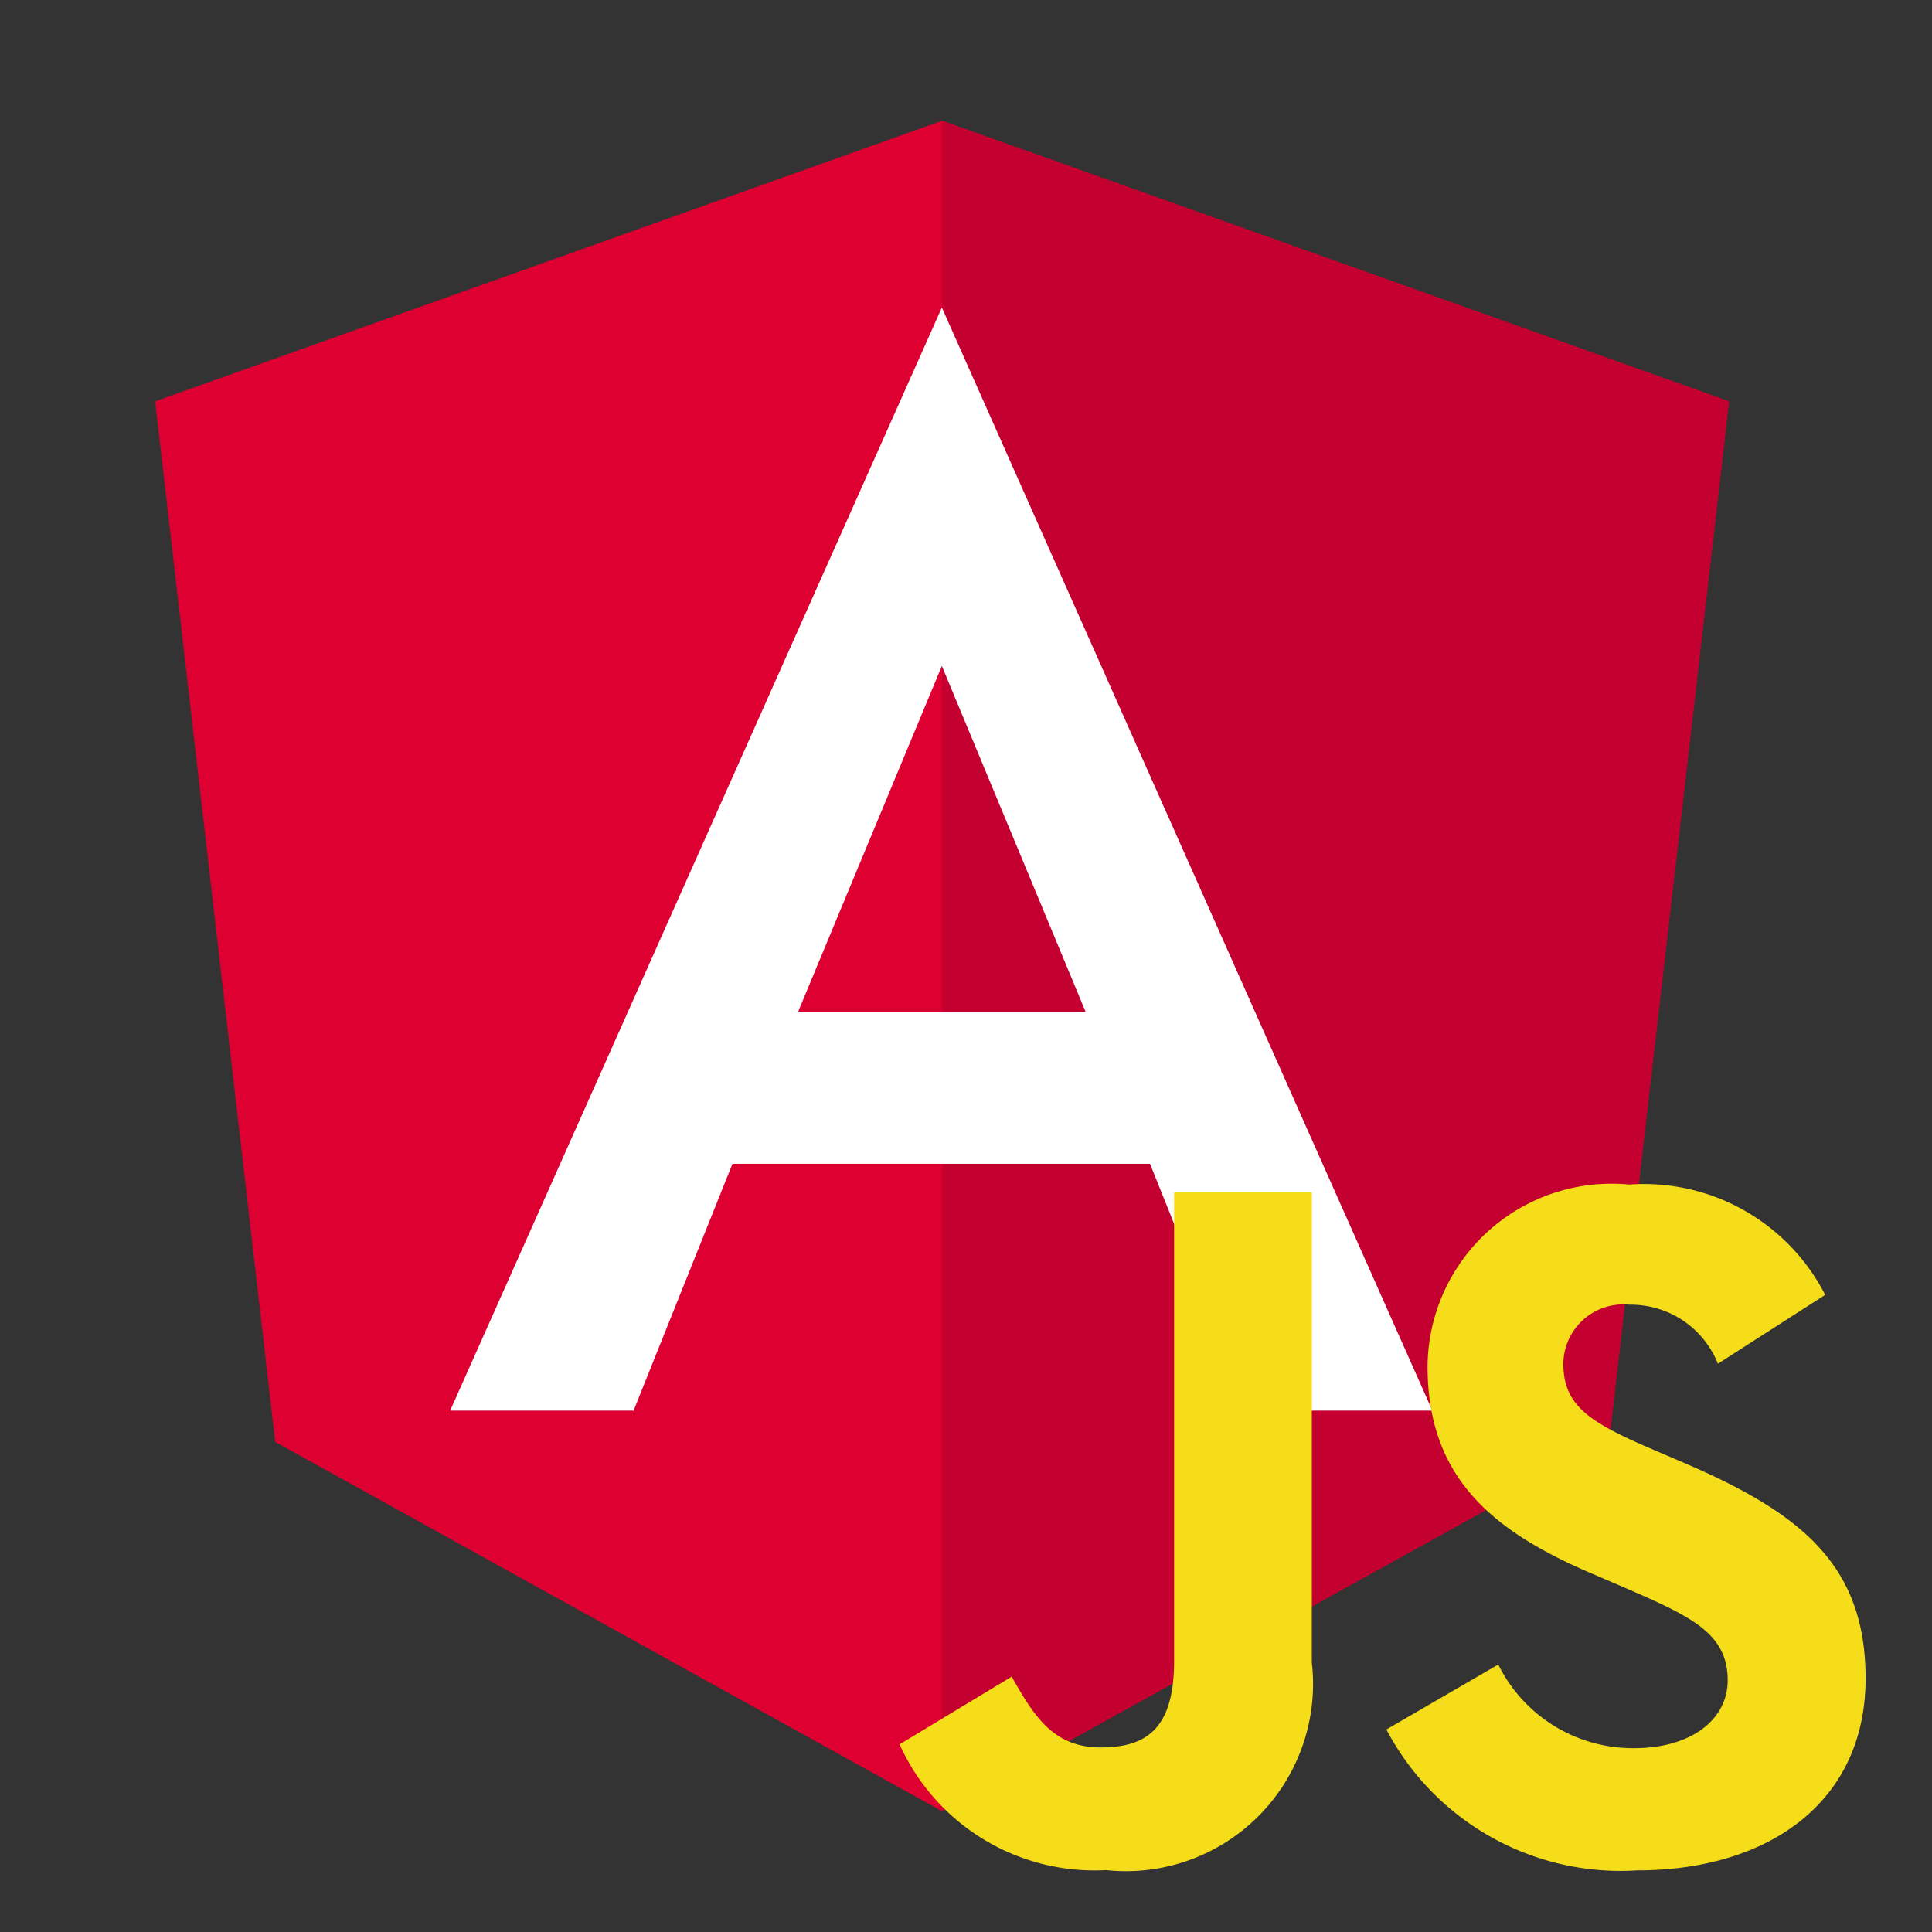 <svg viewBox="0 0 32 32" xmlns="http://www.w3.org/2000/svg"><rect x="0" y="0" width="32" height="32" fill="#333333" stroke="none"/><path d="m15.604 2-13.034 4.648 1.988 17.234 11.046 6.118 11.046-6.118 1.988-17.234z" fill="#dd0031"/><path d="m15.604 2v3.108-.014 14.182 10.724l11.046-6.118 1.988-17.234z" fill="#c3002f"/><path d="m15.6 5.094-8.144 18.27h3.038l1.638-4.088h6.916l1.638 4.088h3.038zm2.38 11.662h-4.76l2.38-5.726z" fill="#fff"/><path d="m24.816 27.57a2.485 2.485 0 0 0 2.251 1.385c.945 0 1.549-.472 1.549-1.125 0-.782-.62-1.059-1.661-1.514l-.57-.245c-1.646-.7-2.74-1.58-2.74-3.437a3.048 3.048 0 0 1 3.341-3.014 3.372 3.372 0 0 1 3.245 1.827l-1.777 1.141a1.551 1.551 0 0 0 -1.468-.978.993.993 0 0 0 -1.092.978c0 .684.424.961 1.4 1.385l.57.244c1.942.831 3.036 1.683 3.036 3.583 0 2.054-1.614 3.179-3.78 3.179a4.383 4.383 0 0 1 -4.157-2.333zm-8.059.2c.358.636.684 1.173 1.468 1.173.75 0 1.222-.293 1.222-1.434v-7.759h2.281v7.788a3.1 3.1 0 0 1 -3.407 3.437 3.542 3.542 0 0 1 -3.421-2.083z" fill="#f5de19"/></svg>